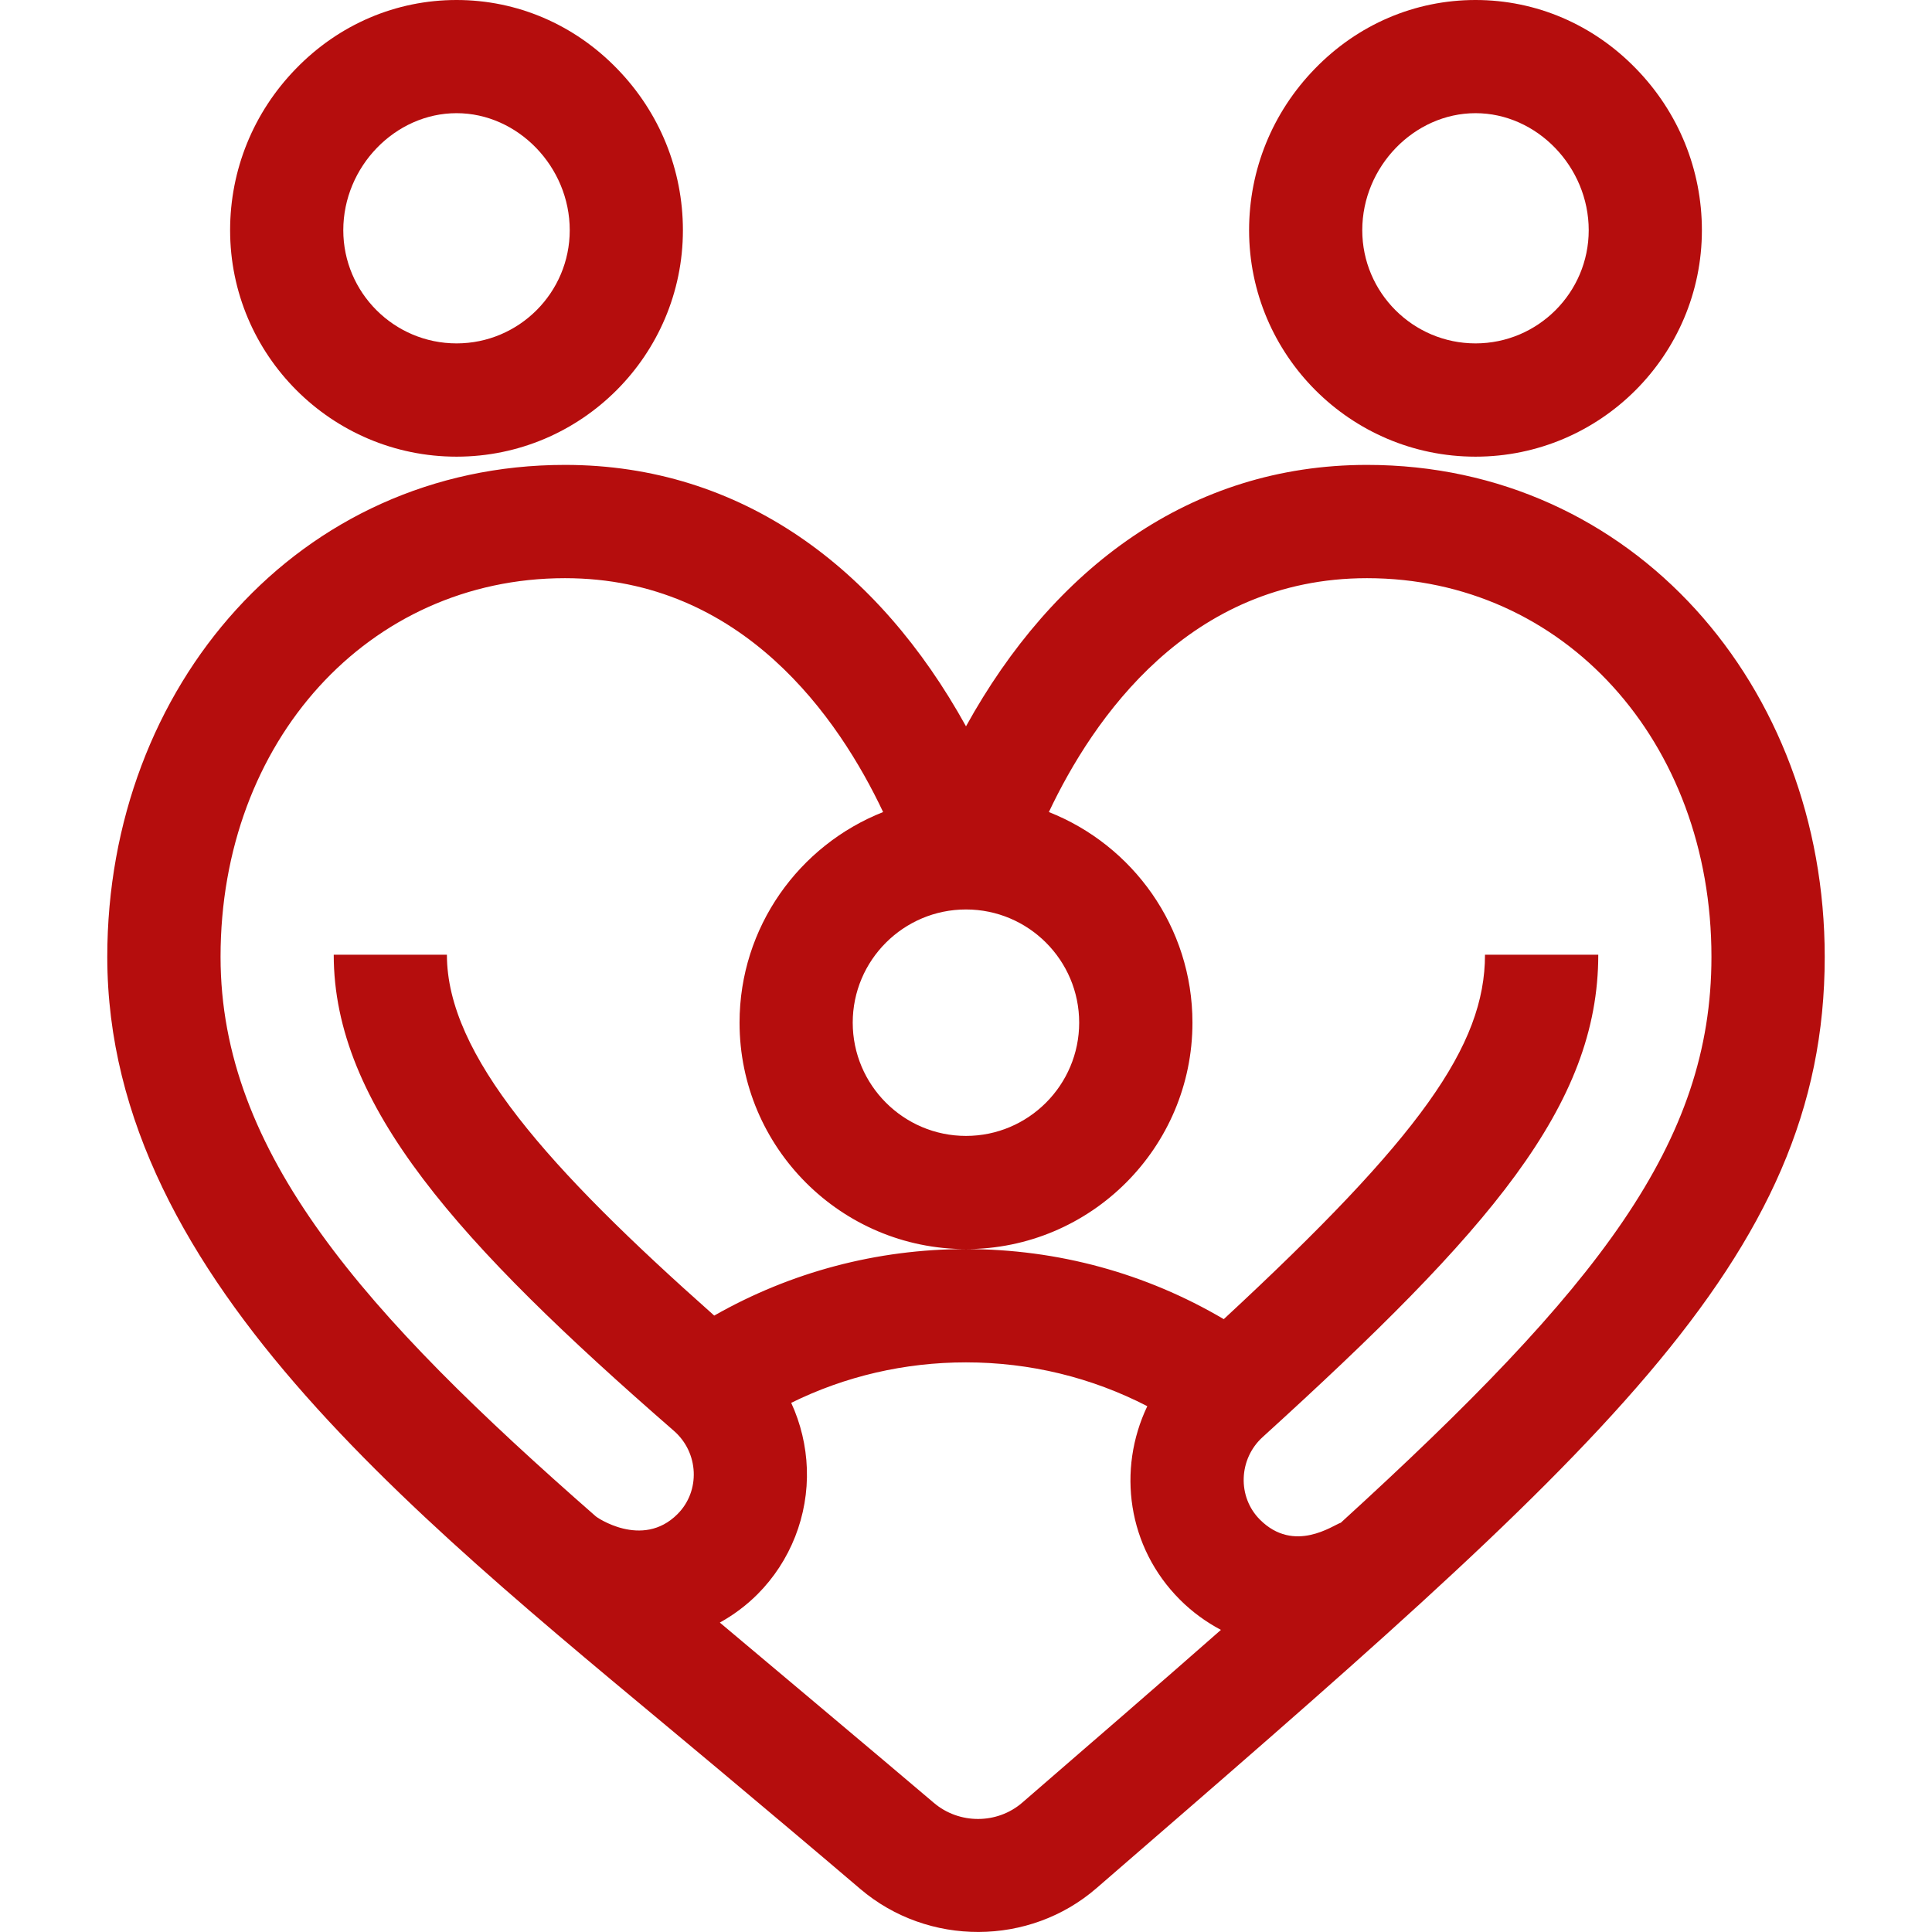 <svg width="19" height="19" viewBox="0 0 19 19" fill="none" xmlns="http://www.w3.org/2000/svg">
<path d="M9.5 7.143C8.642 5.59 7.294 4.572 5.556 4.572C2.944 4.572 1.055 6.745 1.055 9.41C1.055 12.626 4.256 15.042 7.084 17.415C7.528 17.788 7.986 18.172 8.462 18.578C9.127 19.143 10.124 19.14 10.782 18.57C15.698 14.314 17.945 12.396 17.945 9.41C17.945 6.746 16.057 4.572 13.444 4.572C11.705 4.572 10.357 5.591 9.5 7.143ZM9.5 8.944C10.114 8.944 10.613 9.443 10.613 10.057C10.613 10.671 10.114 11.171 9.5 11.171C8.886 11.171 8.386 10.671 8.386 10.057C8.386 9.443 8.886 8.944 9.5 8.944ZM10.053 17.728C9.807 17.941 9.433 17.942 9.184 17.73C8.705 17.322 7.313 16.154 7.079 15.957C7.212 15.883 7.337 15.791 7.449 15.679C7.774 15.354 7.951 14.904 7.935 14.443C7.927 14.218 7.874 13.998 7.781 13.796C8.312 13.534 8.897 13.398 9.5 13.398C10.128 13.398 10.735 13.546 11.283 13.829C10.985 14.453 11.087 15.215 11.604 15.732C11.726 15.854 11.862 15.952 12.007 16.029C11.416 16.549 10.766 17.111 10.053 17.728ZM13.444 5.686C15.375 5.686 16.831 7.287 16.831 9.41C16.831 11.236 15.73 12.655 13.186 14.975C13.112 14.998 12.728 15.282 12.391 14.945C12.166 14.72 12.181 14.347 12.417 14.133C14.653 12.1 15.718 10.872 15.718 9.389H14.604C14.604 10.282 13.97 11.18 12.035 12.973C11.268 12.521 10.401 12.284 9.5 12.284C8.624 12.284 7.776 12.51 7.024 12.938C5.392 11.49 4.395 10.375 4.395 9.389H3.282C3.282 10.869 4.509 12.227 6.628 14.072C6.873 14.286 6.89 14.664 6.662 14.891C6.314 15.239 5.856 14.913 5.86 14.913C3.581 12.918 2.169 11.336 2.169 9.41C2.169 7.287 3.625 5.686 5.556 5.686C7.308 5.686 8.252 7.07 8.685 7.986C7.859 8.312 7.273 9.117 7.273 10.057C7.273 11.285 8.272 12.284 9.5 12.284C10.728 12.284 11.727 11.285 11.727 10.057C11.727 9.117 11.141 8.312 10.315 7.986C10.748 7.07 11.692 5.686 13.444 5.686Z" fill="#B50D0D"/>
<path d="M4.49 0C3.894 0 3.332 0.24 2.909 0.677C2.492 1.106 2.263 1.67 2.263 2.264C2.263 3.492 3.262 4.491 4.49 4.491C5.717 4.491 6.716 3.492 6.716 2.264C6.716 1.67 6.487 1.106 6.07 0.677C5.647 0.24 5.085 0 4.49 0ZM4.49 3.377C3.876 3.377 3.376 2.878 3.376 2.264C3.376 1.64 3.886 1.113 4.49 1.113C5.093 1.113 5.603 1.64 5.603 2.264C5.603 2.878 5.104 3.377 4.49 3.377Z" fill="#B50D0D"/>
<path d="M16.737 2.264C16.737 1.67 16.508 1.106 16.091 0.677C15.668 0.24 15.106 0 14.511 0C13.915 0 13.353 0.24 12.93 0.677C12.513 1.106 12.284 1.67 12.284 2.264C12.284 3.492 13.283 4.491 14.511 4.491C15.738 4.491 16.737 3.492 16.737 2.264ZM13.397 2.264C13.397 1.64 13.907 1.113 14.511 1.113C15.114 1.113 15.624 1.64 15.624 2.264C15.624 2.878 15.124 3.377 14.511 3.377C13.897 3.377 13.397 2.878 13.397 2.264Z" fill="#B50D0D"/>
</svg>
